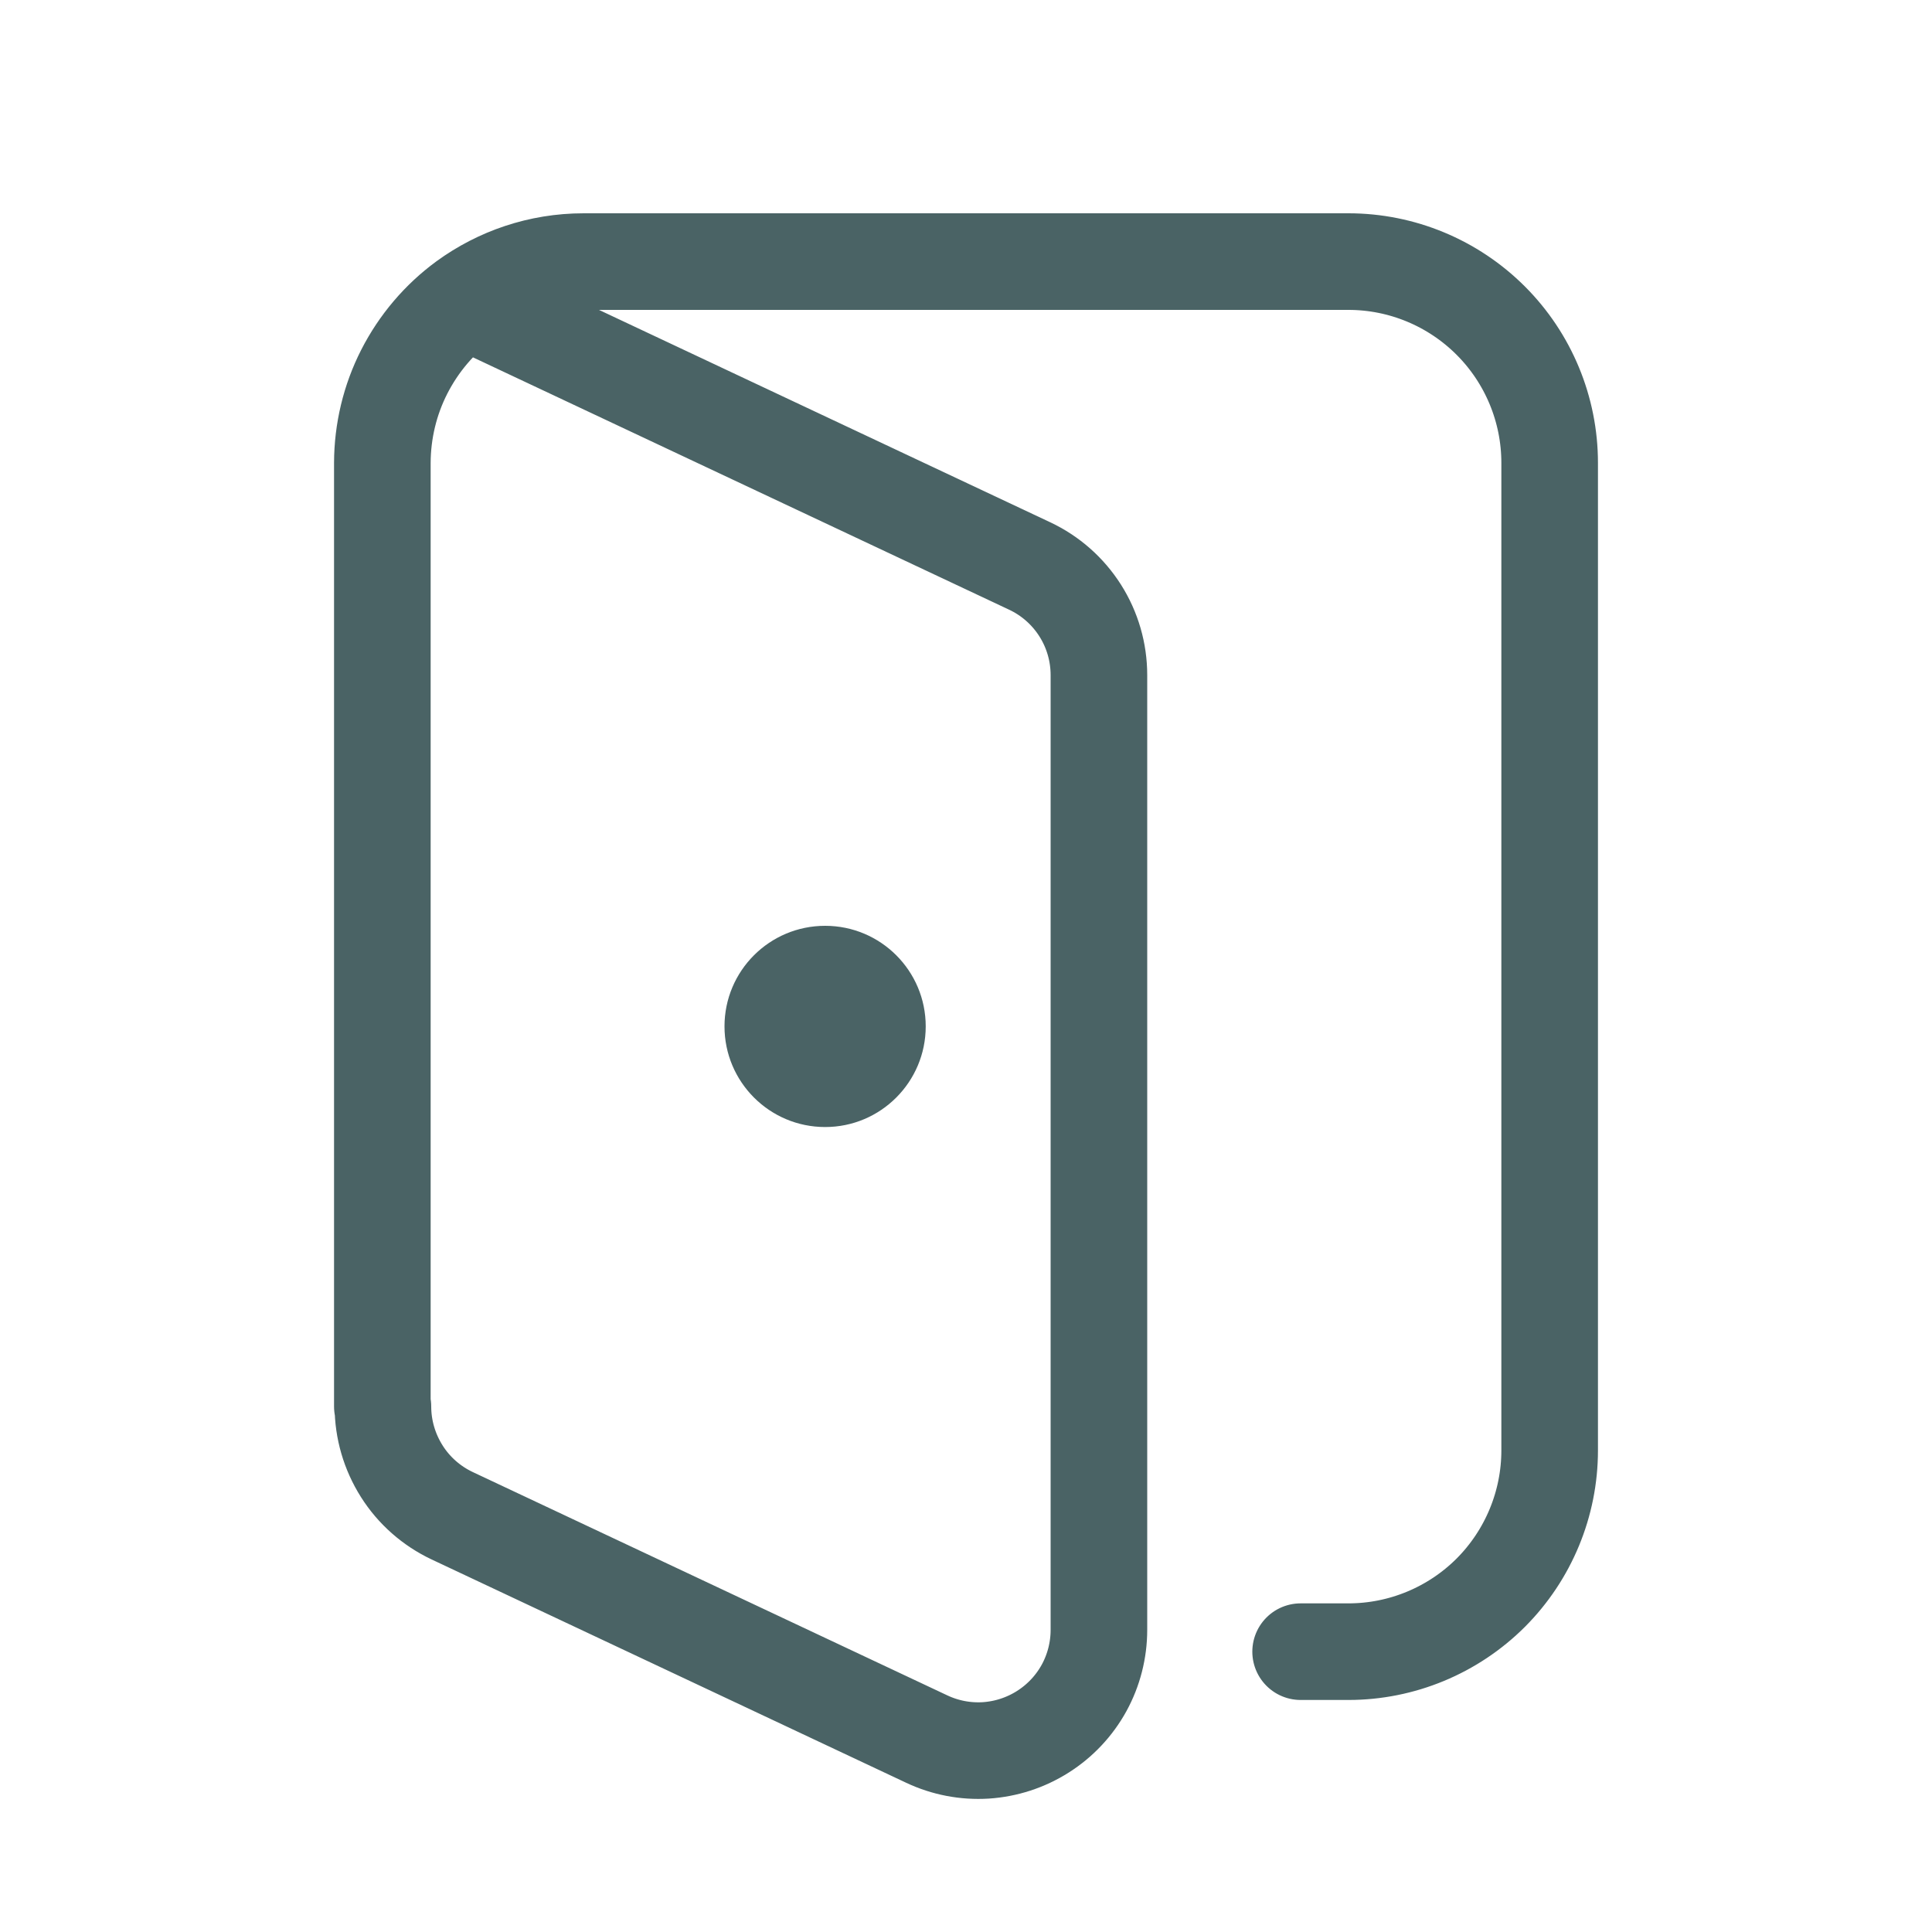 <svg width="20" height="20" viewBox="0 0 20 20" fill="none" xmlns="http://www.w3.org/2000/svg">
<path d="M13.464 17.098H13.959C14.511 17.098 15.041 16.878 15.432 16.488C15.822 16.097 16.042 15.567 16.042 15.014V4.792C16.042 4.239 15.822 3.709 15.432 3.319C15.041 2.928 14.511 2.708 13.959 2.708H6.042C5.583 2.708 5.159 2.857 4.814 3.108M4.814 3.108L10.659 5.859C10.874 5.96 11.055 6.12 11.182 6.32C11.309 6.52 11.376 6.752 11.376 6.989V16.872C11.376 17.082 11.323 17.29 11.222 17.474C11.12 17.659 10.974 17.814 10.796 17.927C10.618 18.04 10.415 18.106 10.205 18.12C9.995 18.133 9.785 18.093 9.594 18.003L4.681 15.691C4.467 15.59 4.285 15.43 4.159 15.23C4.032 15.029 3.964 14.797 3.964 14.56M4.814 3.108C4.549 3.302 4.334 3.556 4.185 3.848C4.036 4.14 3.959 4.464 3.958 4.792V14.56" stroke="#4A6365" stroke-linecap="round" stroke-linejoin="round"/>
<path d="M8.542 11.667C9.117 11.667 9.583 11.2 9.583 10.625C9.583 10.05 9.117 9.584 8.542 9.584C7.966 9.584 7.5 10.05 7.5 10.625C7.5 11.2 7.966 11.667 8.542 11.667Z" fill="#4A6365"/>
</svg>
